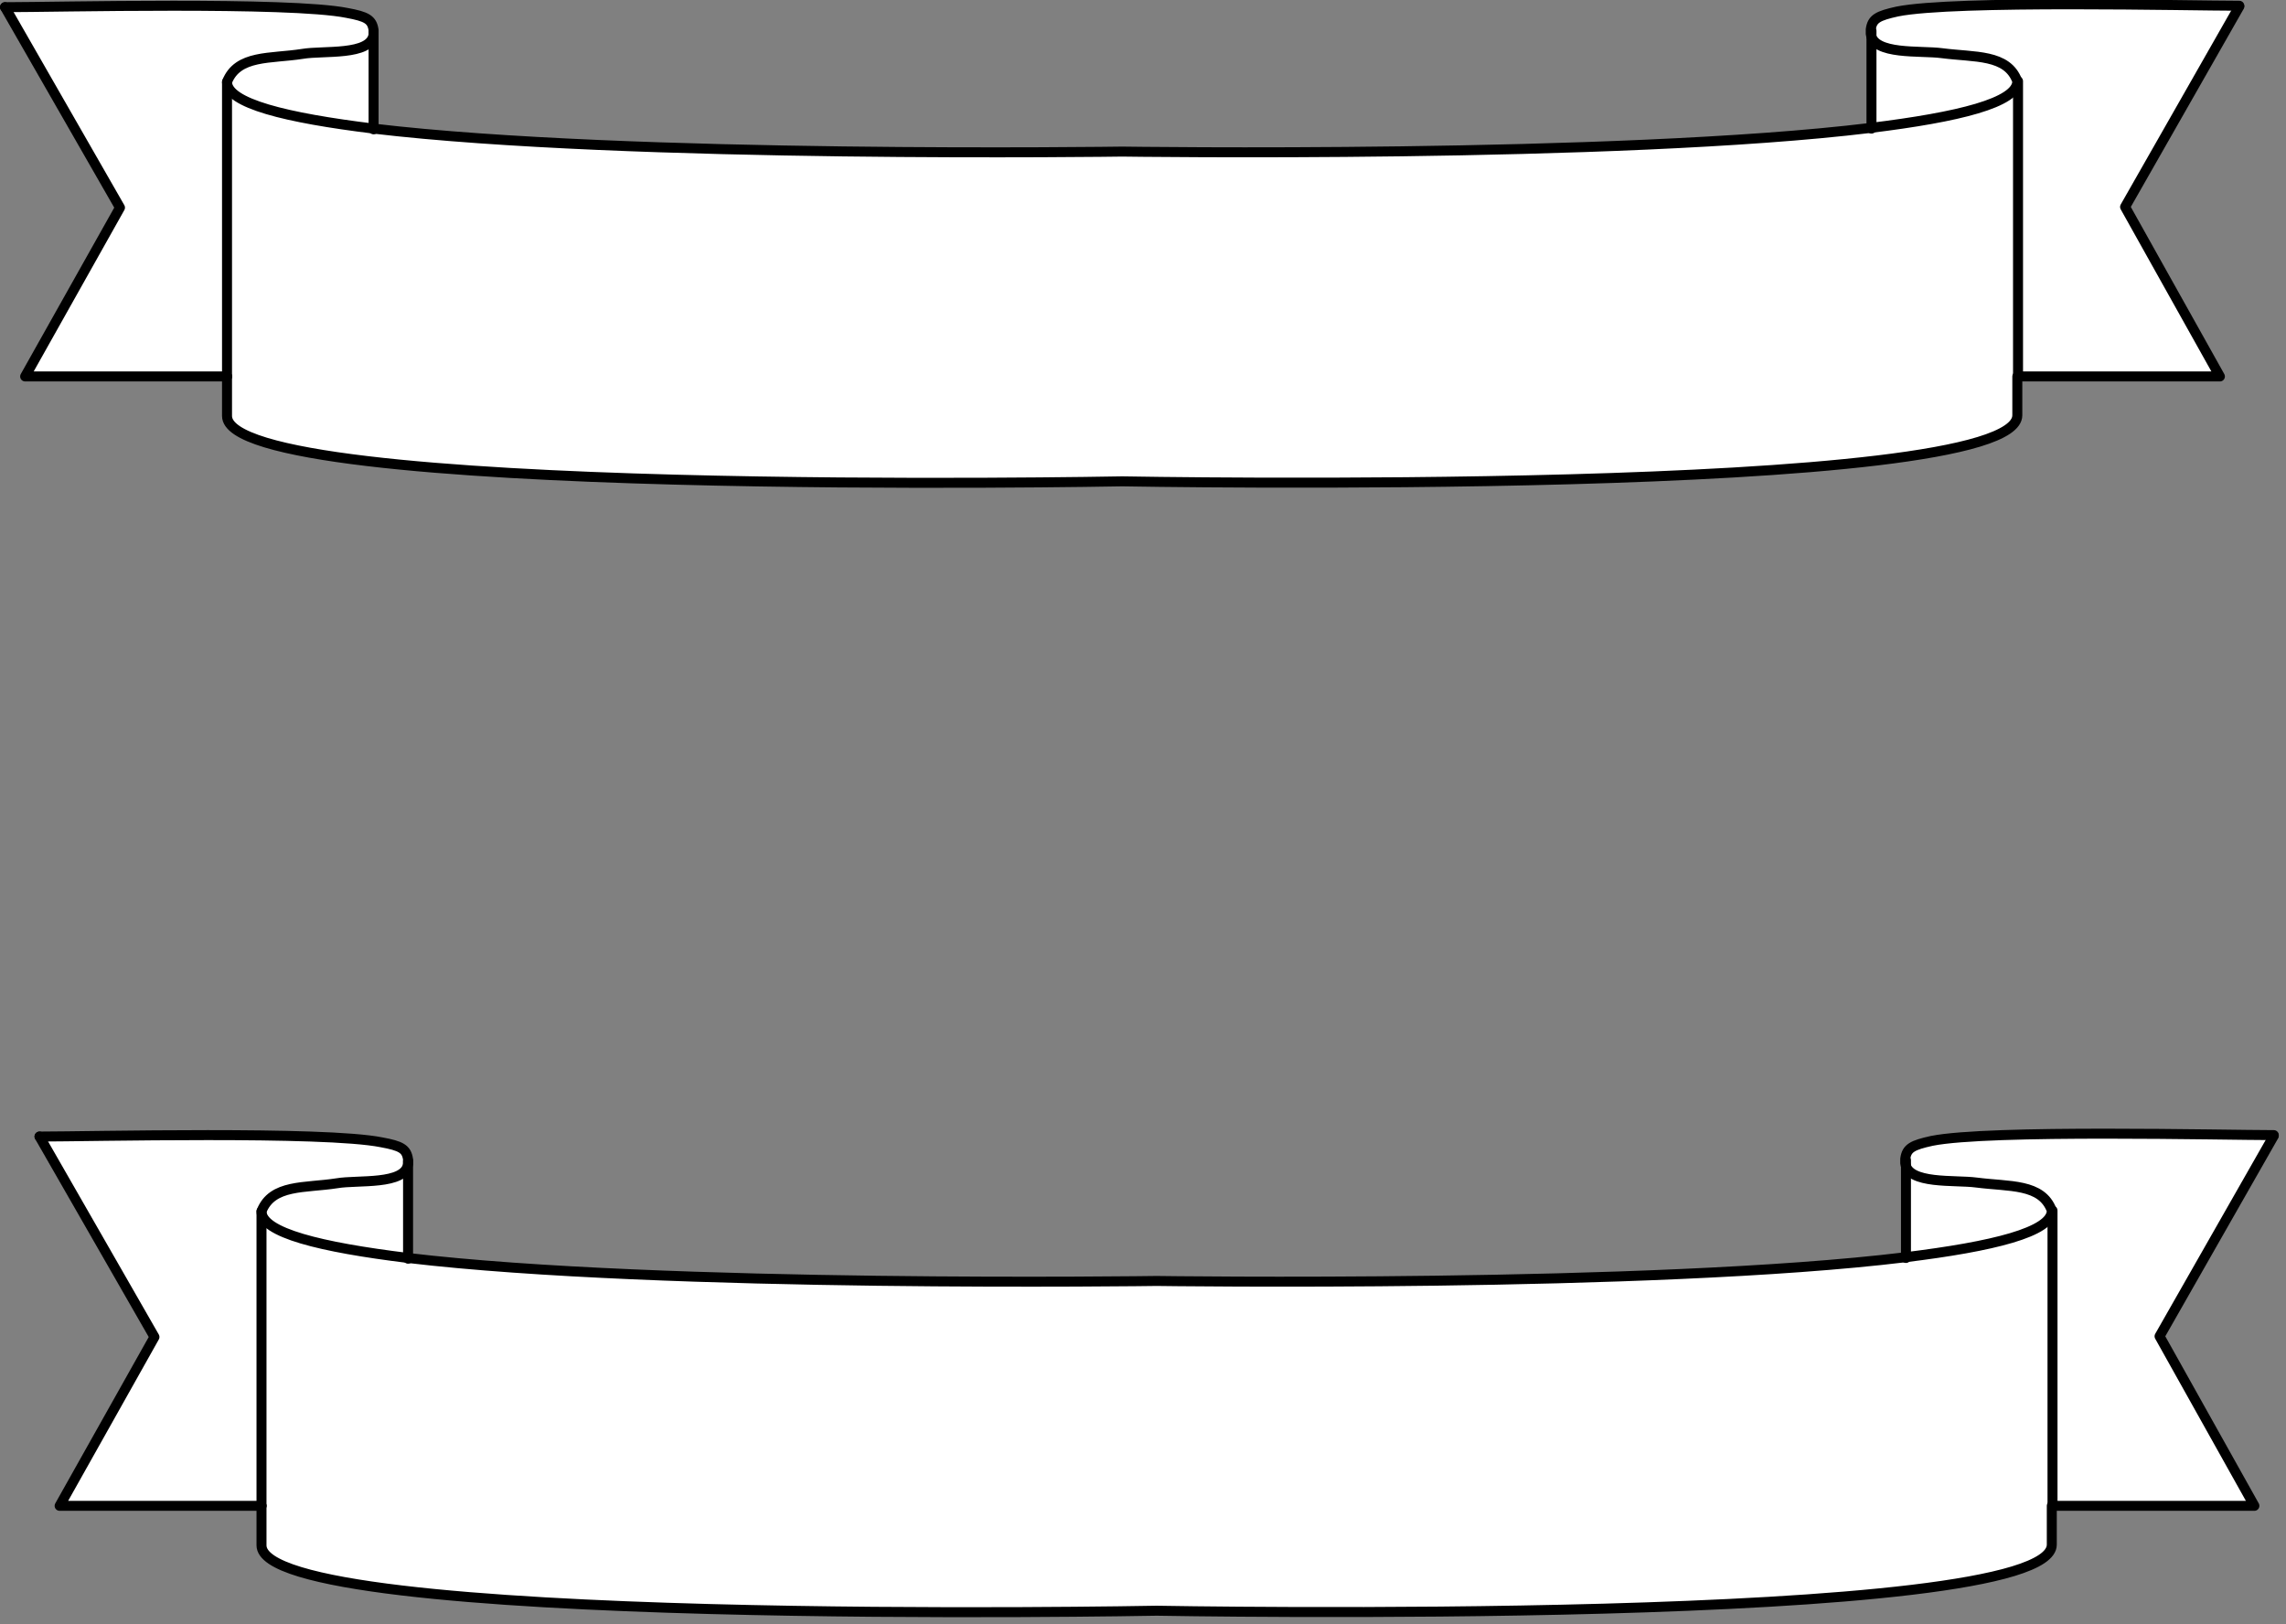 <?xml version="1.0" encoding="UTF-8" standalone="no" ?>
<!DOCTYPE svg PUBLIC "-//W3C//DTD SVG 1.1//EN" "http://www.w3.org/Graphics/SVG/1.1/DTD/svg11.dtd">
<svg xmlns="http://www.w3.org/2000/svg" xmlns:xlink="http://www.w3.org/1999/xlink" version="1.1" width="318.2" height="226.1" viewBox="0 0 318.2 226.1" xml:space="preserve">
<rect x="0" y="0" width="318.2" height="226.1" fill="#808080" stroke="none"/>
<desc>Created with Fabric.js 1.6.0-rc.1</desc>
<defs></defs>
<g style="stroke: none; stroke-width: 1; stroke-dasharray: none; stroke-linecap: butt; stroke-linejoin: miter; stroke-miterlimit: 10; fill: none; fill-rule: nonzero; opacity: 1;" transform="translate(2.842170943040401e-14 1.4210854715202004e-14)" >
	<path d="M 52 4.9 V 18 c -12.2 -1.5 -20.4 -3.5 -20.4 -6.5 c 1.4 -3.8 6 -3.3 10.5 -3.9 C 45 7.1 51.6 7.8 52 4.9 z" style="stroke: none; stroke-width: 1; stroke-dasharray: none; stroke-linecap: butt; stroke-linejoin: miter; stroke-miterlimit: 10; fill: #FFFFFF; fill-rule: nonzero; opacity: 1;" transform=" matrix(1 0 0 1 0 0) " stroke-linecap="round" />
	<path d="M 270.4 7.5 c 4.5 0.7 9 0.1 10.5 3.9 c 0 2.9 -8.2 5 -20.4 6.5 V 4.8 C 260.9 7.8 267.4 7.1 270.4 7.5 z" style="stroke: none; stroke-width: 1; stroke-dasharray: none; stroke-linecap: butt; stroke-linejoin: miter; stroke-miterlimit: 10; fill: #FFFFFF; fill-rule: nonzero; opacity: 1;" transform=" matrix(1 0 0 1 0 0) " stroke-linecap="round" />
	<path d="M 260.5 17.9 c 12.2 -1.5 20.4 -3.5 20.4 -6.5 v 40.9 v 0 l 0 5.4 c 0 11.5 -124.6 9.2 -124.6 9.2 S 31.6 69.4 31.6 57.9 l 0 -5.4 v -0.1 V 11.5 c 0 3 8.2 5 20.4 6.5 c 35.3 4.2 104.2 3.2 104.2 3.2 S 225.1 22.1 260.5 17.9 z" style="stroke: none; stroke-width: 1; stroke-dasharray: none; stroke-linecap: butt; stroke-linejoin: miter; stroke-miterlimit: 10; fill: #FFFFFF; fill-rule: nonzero; opacity: 1;" transform=" matrix(1 0 0 1 0 0) " stroke-linecap="round" />
	<path d="M 260.5 4.8 c 0 -0.2 0 -0.4 0 -0.6 c 0.2 -1.5 1 -1.9 3.7 -2.5 c 8 -1.6 40.7 -0.8 47.6 -0.8 l -16 27.9 L 309 52.4 h -28.1 v 0 V 11.4 c -1.4 -3.8 -5.9 -3.3 -10.5 -3.9 C 267.4 7.1 260.9 7.8 260.5 4.8 z" style="stroke: none; stroke-width: 1; stroke-dasharray: none; stroke-linecap: butt; stroke-linejoin: miter; stroke-miterlimit: 10; fill: #FFFFFF; fill-rule: nonzero; opacity: 1;" transform=" matrix(1 0 0 1 0 0) " stroke-linecap="round" />
	<path d="M 52 4.9 c -0.4 3 -7 2.2 -9.9 2.7 c -4.5 0.7 -9 0.1 -10.5 3.9 v 40.9 v 0.1 H 3.5 l 13.2 -23.6 L 0.7 1 c 6.9 0 39.6 -0.8 47.6 0.8 C 51 2.3 51.8 2.7 52 4.2 C 52 4.5 52 4.7 52 4.9 z" style="stroke: none; stroke-width: 1; stroke-dasharray: none; stroke-linecap: butt; stroke-linejoin: miter; stroke-miterlimit: 10; fill: #FFFFFF; fill-rule: nonzero; opacity: 1;" transform=" matrix(1 0 0 1 0 0) " stroke-linecap="round" />
	<polyline points="31.6,52.4 31.6,11.5 31.6,11.4 " style="stroke: #000000; stroke-width: 1.39; stroke-dasharray: none; stroke-linecap: round; stroke-linejoin: round; stroke-miterlimit: 3.86; fill: none; fill-rule: nonzero; opacity: 1;" transform="  matrix(1 0 0 1 0 0) "/>
	<polyline points="0.7,1 16.7,28.9 3.5,52.4 31.6,52.4 " style="stroke: #000000; stroke-width: 1.39; stroke-dasharray: none; stroke-linecap: round; stroke-linejoin: round; stroke-miterlimit: 3.86; fill: none; fill-rule: nonzero; opacity: 1;" transform="  matrix(1 0 0 1 0 0) "/>
	<polyline points="52,4.4 52,4.9 52,18 52,18 " style="stroke: #000000; stroke-width: 1.39; stroke-dasharray: none; stroke-linecap: round; stroke-linejoin: round; stroke-miterlimit: 3.86; fill: none; fill-rule: nonzero; opacity: 1;" transform="  matrix(1 0 0 1 0 0) "/>
	<polyline points="280.9,52.3 280.9,11.4 280.9,11.3 " style="stroke: #000000; stroke-width: 1.39; stroke-dasharray: none; stroke-linecap: round; stroke-linejoin: round; stroke-miterlimit: 3.86; fill: none; fill-rule: nonzero; opacity: 1;" transform="  matrix(1 0 0 1 0 0) "/>
	<polyline points="311.7,0.9 295.8,28.8 309,52.4 280.9,52.4 " style="stroke: #000000; stroke-width: 1.39; stroke-dasharray: none; stroke-linecap: round; stroke-linejoin: round; stroke-miterlimit: 3.86; fill: none; fill-rule: nonzero; opacity: 1;" transform="  matrix(1 0 0 1 0 0) "/>
	<polyline points="260.5,4.3 260.5,4.8 260.5,17.9 260.5,17.9 " style="stroke: #000000; stroke-width: 1.39; stroke-dasharray: none; stroke-linecap: round; stroke-linejoin: round; stroke-miterlimit: 3.86; fill: none; fill-rule: nonzero; opacity: 1;" transform="  matrix(1 0 0 1 0 0) "/>
	<path d="M 0.7 1 c 6.9 0 39.6 -0.8 47.6 0.8 C 51 2.3 51.8 2.7 52 4.2 c 0 0.2 0 0.4 0 0.6 c -0.4 3 -7 2.2 -9.9 2.7 c -4.5 0.7 -9 0.1 -10.5 3.9 c 0 3 8.2 5 20.4 6.5 c 35.3 4.2 104.2 3.2 104.2 3.2 s 68.9 1 104.2 -3.3 c 12.2 -1.5 20.4 -3.5 20.4 -6.5 c -1.4 -3.8 -5.9 -3.3 -10.5 -3.9 c -3 -0.4 -9.5 0.3 -9.9 -2.7 c 0 -0.2 0 -0.4 0 -0.6 c 0.2 -1.5 1 -1.9 3.7 -2.5 c 8 -1.6 40.7 -0.8 47.6 -0.8" style="stroke: #000000; stroke-width: 1.39; stroke-dasharray: none; stroke-linecap: round; stroke-linejoin: round; stroke-miterlimit: 3.86; fill: none; fill-rule: nonzero; opacity: 1;" transform=" matrix(1 0 0 1 0 0) " stroke-linecap="round" />
	<path d="M 31.6 52.4 L 31.6 52.4 l 0 5.5 c 0 11.5 124.6 9.1 124.6 9.1 s 124.6 2.3 124.6 -9.2 l 0 -5.4 v 0" style="stroke: #000000; stroke-width: 1.39; stroke-dasharray: none; stroke-linecap: round; stroke-linejoin: round; stroke-miterlimit: 3.86; fill: none; fill-rule: nonzero; opacity: 1;" transform=" matrix(1 0 0 1 0 0) " stroke-linecap="round" />
</g>
<g style="stroke: none; stroke-width: 1; stroke-dasharray: none; stroke-linecap: butt; stroke-linejoin: miter; stroke-miterlimit: 10; fill: none; fill-rule: nonzero; opacity: 1;" transform="translate(4.8 157.2)" >
	<path d="M 52 4.9 V 18 c -12.2 -1.5 -20.4 -3.5 -20.4 -6.5 c 1.4 -3.8 6 -3.3 10.5 -3.9 C 45 7.1 51.6 7.8 52 4.9 z" style="stroke: none; stroke-width: 1; stroke-dasharray: none; stroke-linecap: butt; stroke-linejoin: miter; stroke-miterlimit: 10; fill: #FFFFFF; fill-rule: nonzero; opacity: 1;" transform=" matrix(1 0 0 1 0 0) " stroke-linecap="round" />
	<path d="M 270.4 7.5 c 4.5 0.7 9 0.1 10.5 3.9 c 0 2.9 -8.2 5 -20.4 6.5 V 4.8 C 260.9 7.8 267.4 7.1 270.4 7.5 z" style="stroke: none; stroke-width: 1; stroke-dasharray: none; stroke-linecap: butt; stroke-linejoin: miter; stroke-miterlimit: 10; fill: #FFFFFF; fill-rule: nonzero; opacity: 1;" transform=" matrix(1 0 0 1 0 0) " stroke-linecap="round" />
	<path d="M 260.5 17.9 c 12.2 -1.5 20.4 -3.5 20.4 -6.5 v 40.9 v 0 l 0 5.4 c 0 11.5 -124.6 9.2 -124.6 9.2 S 31.6 69.4 31.6 57.9 l 0 -5.4 v -0.1 V 11.5 c 0 3 8.2 5 20.4 6.5 c 35.3 4.2 104.2 3.2 104.2 3.2 S 225.1 22.1 260.5 17.9 z" style="stroke: none; stroke-width: 1; stroke-dasharray: none; stroke-linecap: butt; stroke-linejoin: miter; stroke-miterlimit: 10; fill: #FFFFFF; fill-rule: nonzero; opacity: 1;" transform=" matrix(1 0 0 1 0 0) " stroke-linecap="round" />
	<path d="M 260.5 4.8 c 0 -0.2 0 -0.4 0 -0.6 c 0.2 -1.5 1 -1.9 3.7 -2.5 c 8 -1.6 40.7 -0.8 47.6 -0.8 l -16 27.9 L 309 52.4 h -28.1 v 0 V 11.4 c -1.4 -3.8 -5.9 -3.3 -10.5 -3.9 C 267.4 7.1 260.9 7.8 260.5 4.8 z" style="stroke: none; stroke-width: 1; stroke-dasharray: none; stroke-linecap: butt; stroke-linejoin: miter; stroke-miterlimit: 10; fill: #FFFFFF; fill-rule: nonzero; opacity: 1;" transform=" matrix(1 0 0 1 0 0) " stroke-linecap="round" />
	<path d="M 52 4.9 c -0.4 3 -7 2.2 -9.9 2.7 c -4.5 0.7 -9 0.1 -10.5 3.9 v 40.9 v 0.1 H 3.5 l 13.2 -23.6 L 0.7 1 c 6.9 0 39.6 -0.8 47.6 0.8 C 51 2.3 51.8 2.7 52 4.2 C 52 4.5 52 4.7 52 4.9 z" style="stroke: none; stroke-width: 1; stroke-dasharray: none; stroke-linecap: butt; stroke-linejoin: miter; stroke-miterlimit: 10; fill: #FFFFFF; fill-rule: nonzero; opacity: 1;" transform=" matrix(1 0 0 1 0 0) " stroke-linecap="round" />
	<polyline points="31.6,52.4 31.6,11.5 31.6,11.4 " style="stroke: #000000; stroke-width: 1.39; stroke-dasharray: none; stroke-linecap: round; stroke-linejoin: round; stroke-miterlimit: 3.86; fill: none; fill-rule: nonzero; opacity: 1;" transform="  matrix(1 0 0 1 0 0) "/>
	<polyline points="0.7,1 16.7,28.9 3.5,52.4 31.6,52.4 " style="stroke: #000000; stroke-width: 1.39; stroke-dasharray: none; stroke-linecap: round; stroke-linejoin: round; stroke-miterlimit: 3.86; fill: none; fill-rule: nonzero; opacity: 1;" transform="  matrix(1 0 0 1 0 0) "/>
	<polyline points="52,4.4 52,4.9 52,18 52,18 " style="stroke: #000000; stroke-width: 1.39; stroke-dasharray: none; stroke-linecap: round; stroke-linejoin: round; stroke-miterlimit: 3.86; fill: none; fill-rule: nonzero; opacity: 1;" transform="  matrix(1 0 0 1 0 0) "/>
	<polyline points="280.9,52.3 280.9,11.4 280.9,11.3 " style="stroke: #000000; stroke-width: 1.39; stroke-dasharray: none; stroke-linecap: round; stroke-linejoin: round; stroke-miterlimit: 3.86; fill: none; fill-rule: nonzero; opacity: 1;" transform="  matrix(1 0 0 1 0 0) "/>
	<polyline points="311.7,0.9 295.8,28.8 309,52.4 280.9,52.4 " style="stroke: #000000; stroke-width: 1.39; stroke-dasharray: none; stroke-linecap: round; stroke-linejoin: round; stroke-miterlimit: 3.86; fill: none; fill-rule: nonzero; opacity: 1;" transform="  matrix(1 0 0 1 0 0) "/>
	<polyline points="260.5,4.3 260.5,4.8 260.5,17.9 260.5,17.9 " style="stroke: #000000; stroke-width: 1.39; stroke-dasharray: none; stroke-linecap: round; stroke-linejoin: round; stroke-miterlimit: 3.86; fill: none; fill-rule: nonzero; opacity: 1;" transform="  matrix(1 0 0 1 0 0) "/>
	<path d="M 0.7 1 c 6.9 0 39.6 -0.8 47.6 0.8 C 51 2.3 51.8 2.7 52 4.2 c 0 0.2 0 0.4 0 0.6 c -0.4 3 -7 2.2 -9.9 2.7 c -4.5 0.7 -9 0.1 -10.5 3.9 c 0 3 8.2 5 20.4 6.5 c 35.3 4.2 104.2 3.2 104.2 3.2 s 68.9 1 104.2 -3.3 c 12.2 -1.5 20.4 -3.5 20.4 -6.5 c -1.4 -3.8 -5.9 -3.3 -10.5 -3.9 c -3 -0.4 -9.5 0.3 -9.9 -2.7 c 0 -0.2 0 -0.4 0 -0.6 c 0.2 -1.5 1 -1.9 3.7 -2.5 c 8 -1.6 40.7 -0.8 47.6 -0.8" style="stroke: #000000; stroke-width: 1.39; stroke-dasharray: none; stroke-linecap: round; stroke-linejoin: round; stroke-miterlimit: 3.86; fill: none; fill-rule: nonzero; opacity: 1;" transform=" matrix(1 0 0 1 0 0) " stroke-linecap="round" />
	<path d="M 31.6 52.4 L 31.6 52.4 l 0 5.5 c 0 11.5 124.6 9.1 124.6 9.1 s 124.6 2.3 124.6 -9.2 l 0 -5.4 v 0" style="stroke: #000000; stroke-width: 1.39; stroke-dasharray: none; stroke-linecap: round; stroke-linejoin: round; stroke-miterlimit: 3.86; fill: none; fill-rule: nonzero; opacity: 1;" transform=" matrix(1 0 0 1 0 0) " stroke-linecap="round" />
</g>
</svg>